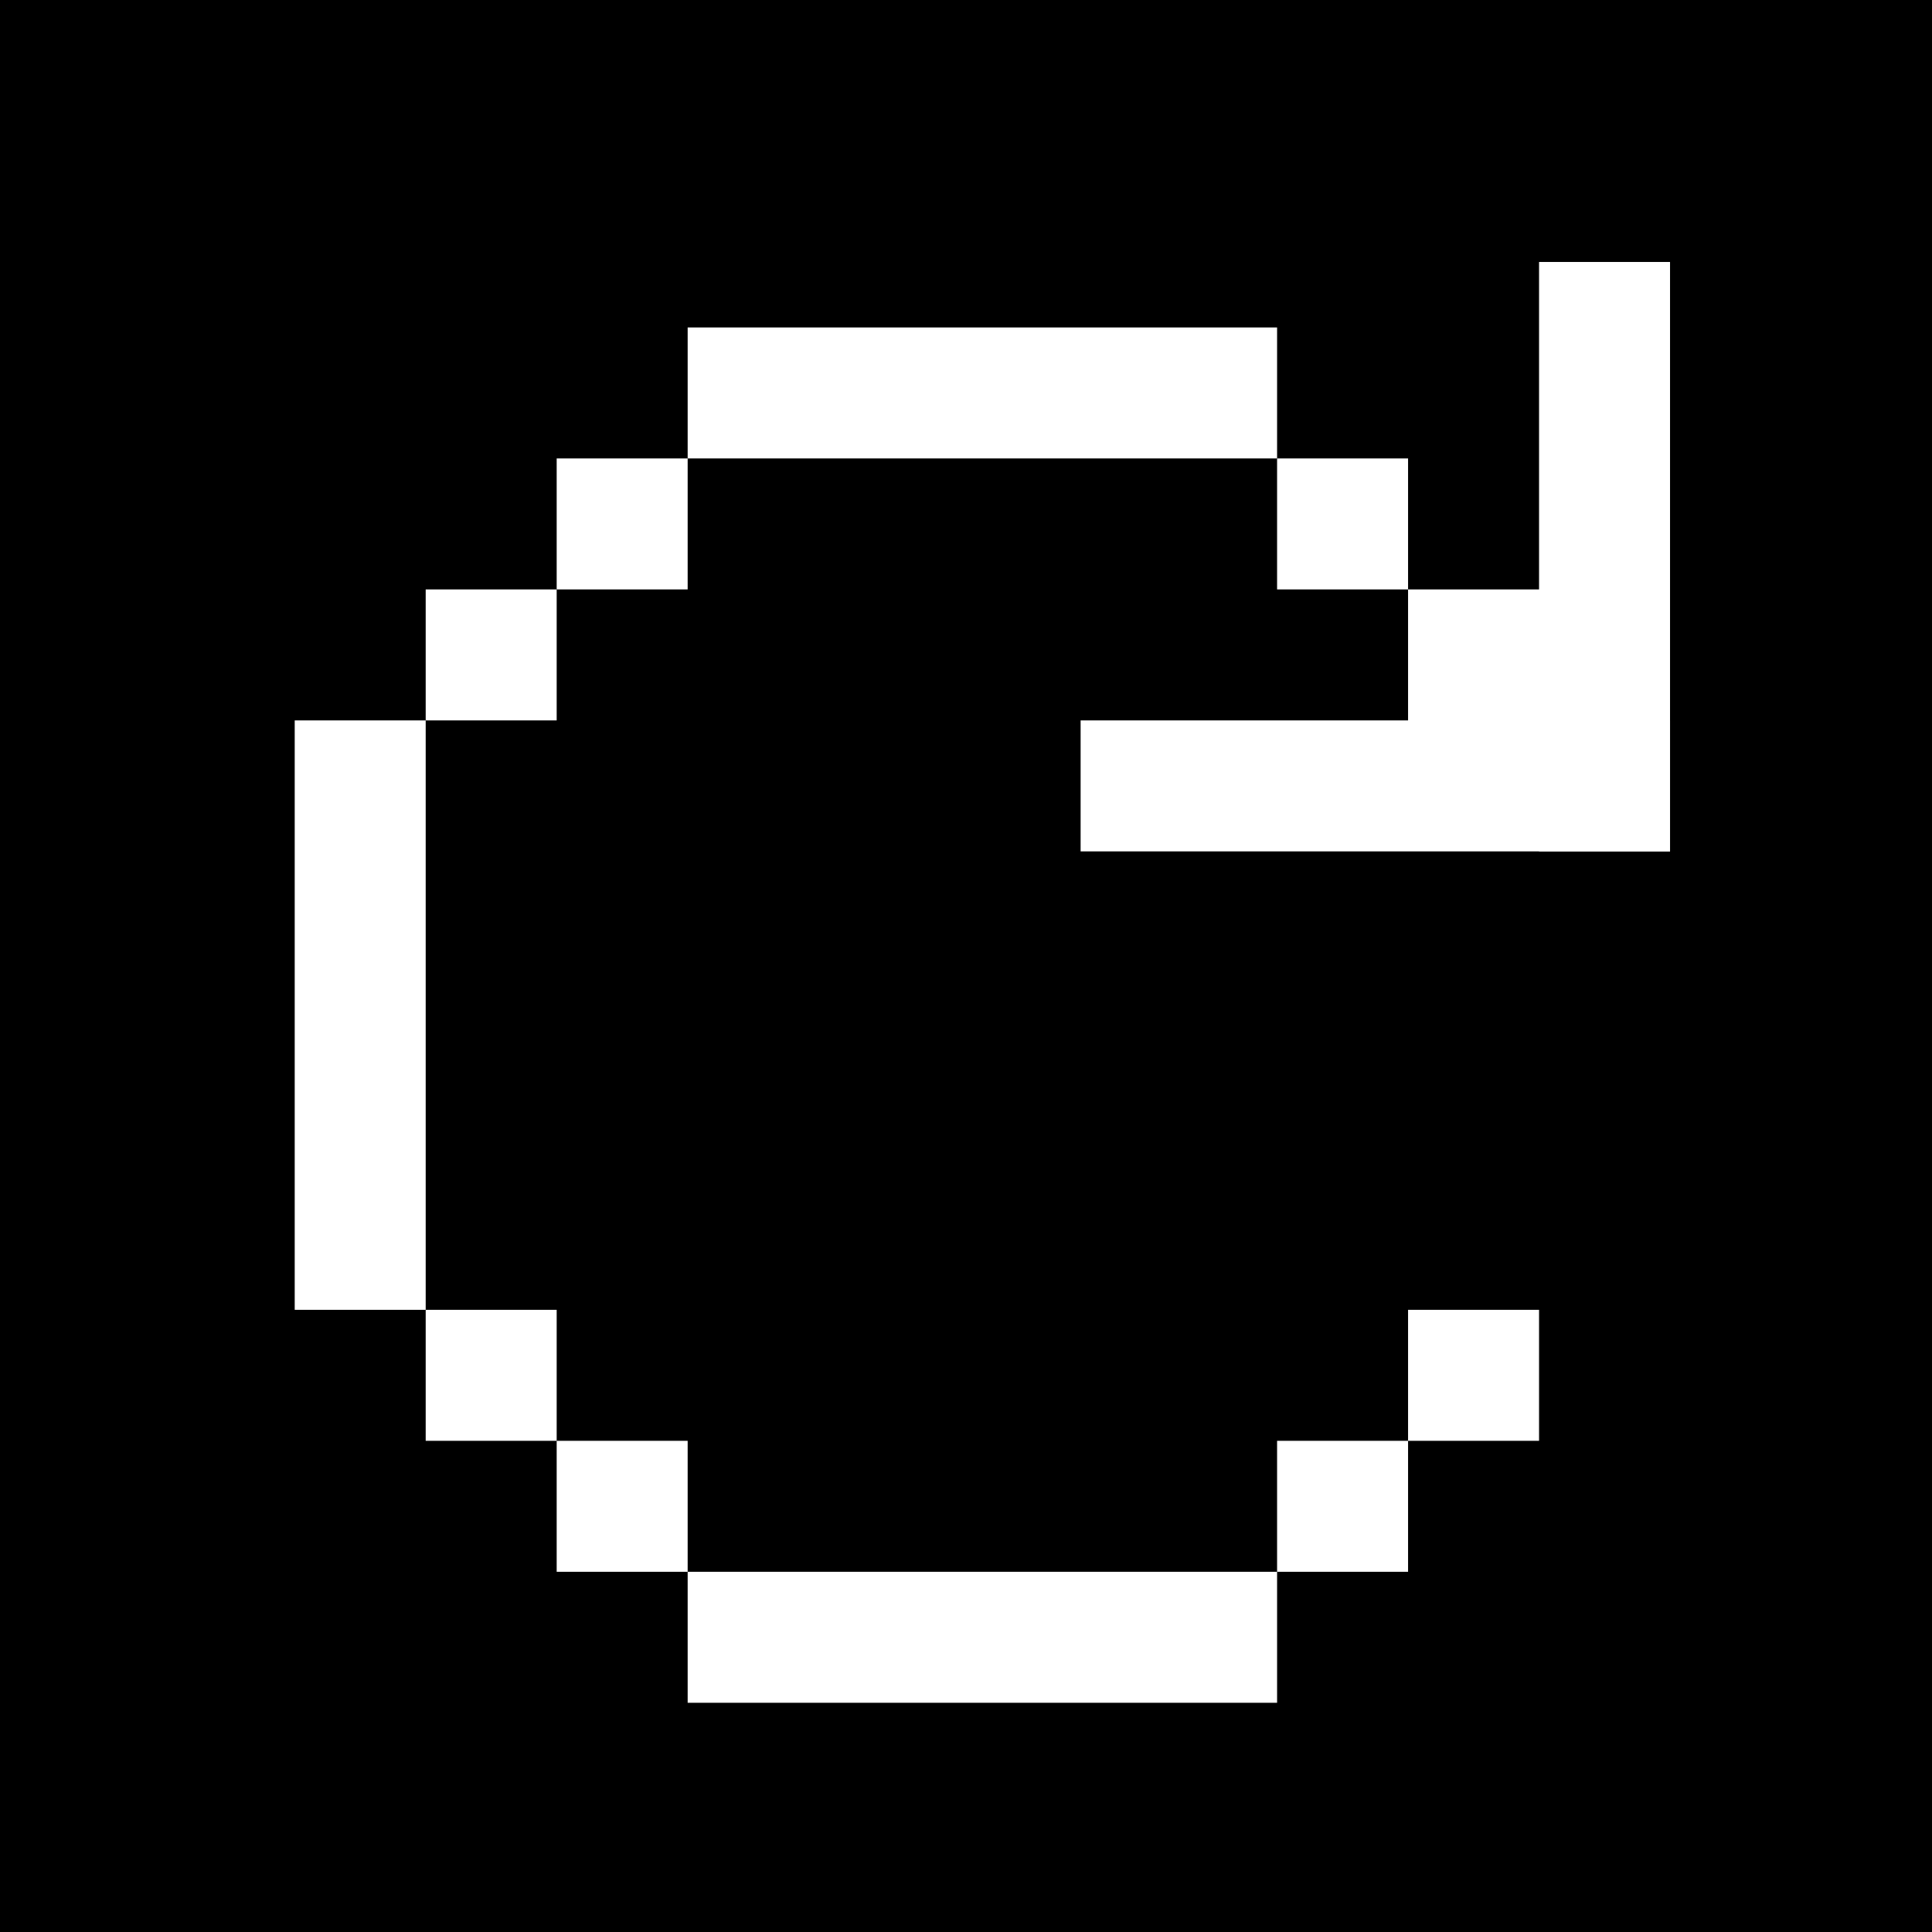 <svg id="BACK_1_1" xmlns="http://www.w3.org/2000/svg" width="59" height="59" viewBox="0 0 59 59">
  <rect id="사각형_5744" data-name="사각형 5744" width="59" height="59"/>
  <g id="그룹_11087" data-name="그룹 11087" transform="translate(147 -331)">
    <rect id="사각형_5731" data-name="사각형 5731" width="4" height="18" transform="translate(-138 353)" fill="#fff"/>
    <rect id="사각형_5736" data-name="사각형 5736" width="4" height="18" transform="translate(-126 345) rotate(-90)" fill="#fff"/>
    <rect id="사각형_5740" data-name="사각형 5740" width="4" height="18" transform="translate(-114 357) rotate(-90)" fill="#fff"/>
    <rect id="사각형_5741" data-name="사각형 5741" width="4" height="18" transform="translate(-96 357) rotate(180)" fill="#fff"/>
    <rect id="사각형_5737" data-name="사각형 5737" width="4" height="18" transform="translate(-126 383) rotate(-90)" fill="#fff"/>
    <rect id="사각형_5732" data-name="사각형 5732" width="4" height="4" transform="translate(-134 349)" fill="#fff"/>
    <rect id="사각형_5742" data-name="사각형 5742" width="4" height="4" transform="translate(-108 375)" fill="#fff"/>
    <rect id="사각형_5734" data-name="사각형 5734" width="4" height="4" transform="translate(-134 371)" fill="#fff"/>
    <rect id="사각형_5733" data-name="사각형 5733" width="4" height="4" transform="translate(-130 345)" fill="#fff"/>
    <rect id="사각형_5743" data-name="사각형 5743" width="4" height="4" transform="translate(-104 371)" fill="#fff"/>
    <rect id="사각형_5738" data-name="사각형 5738" width="4" height="4" transform="translate(-108 345)" fill="#fff"/>
    <rect id="사각형_5739" data-name="사각형 5739" width="6" height="7" transform="translate(-104 349)" fill="#fff"/>
    <rect id="사각형_5735" data-name="사각형 5735" width="4" height="4" transform="translate(-130 375)" fill="#fff"/>
  </g>
</svg>
